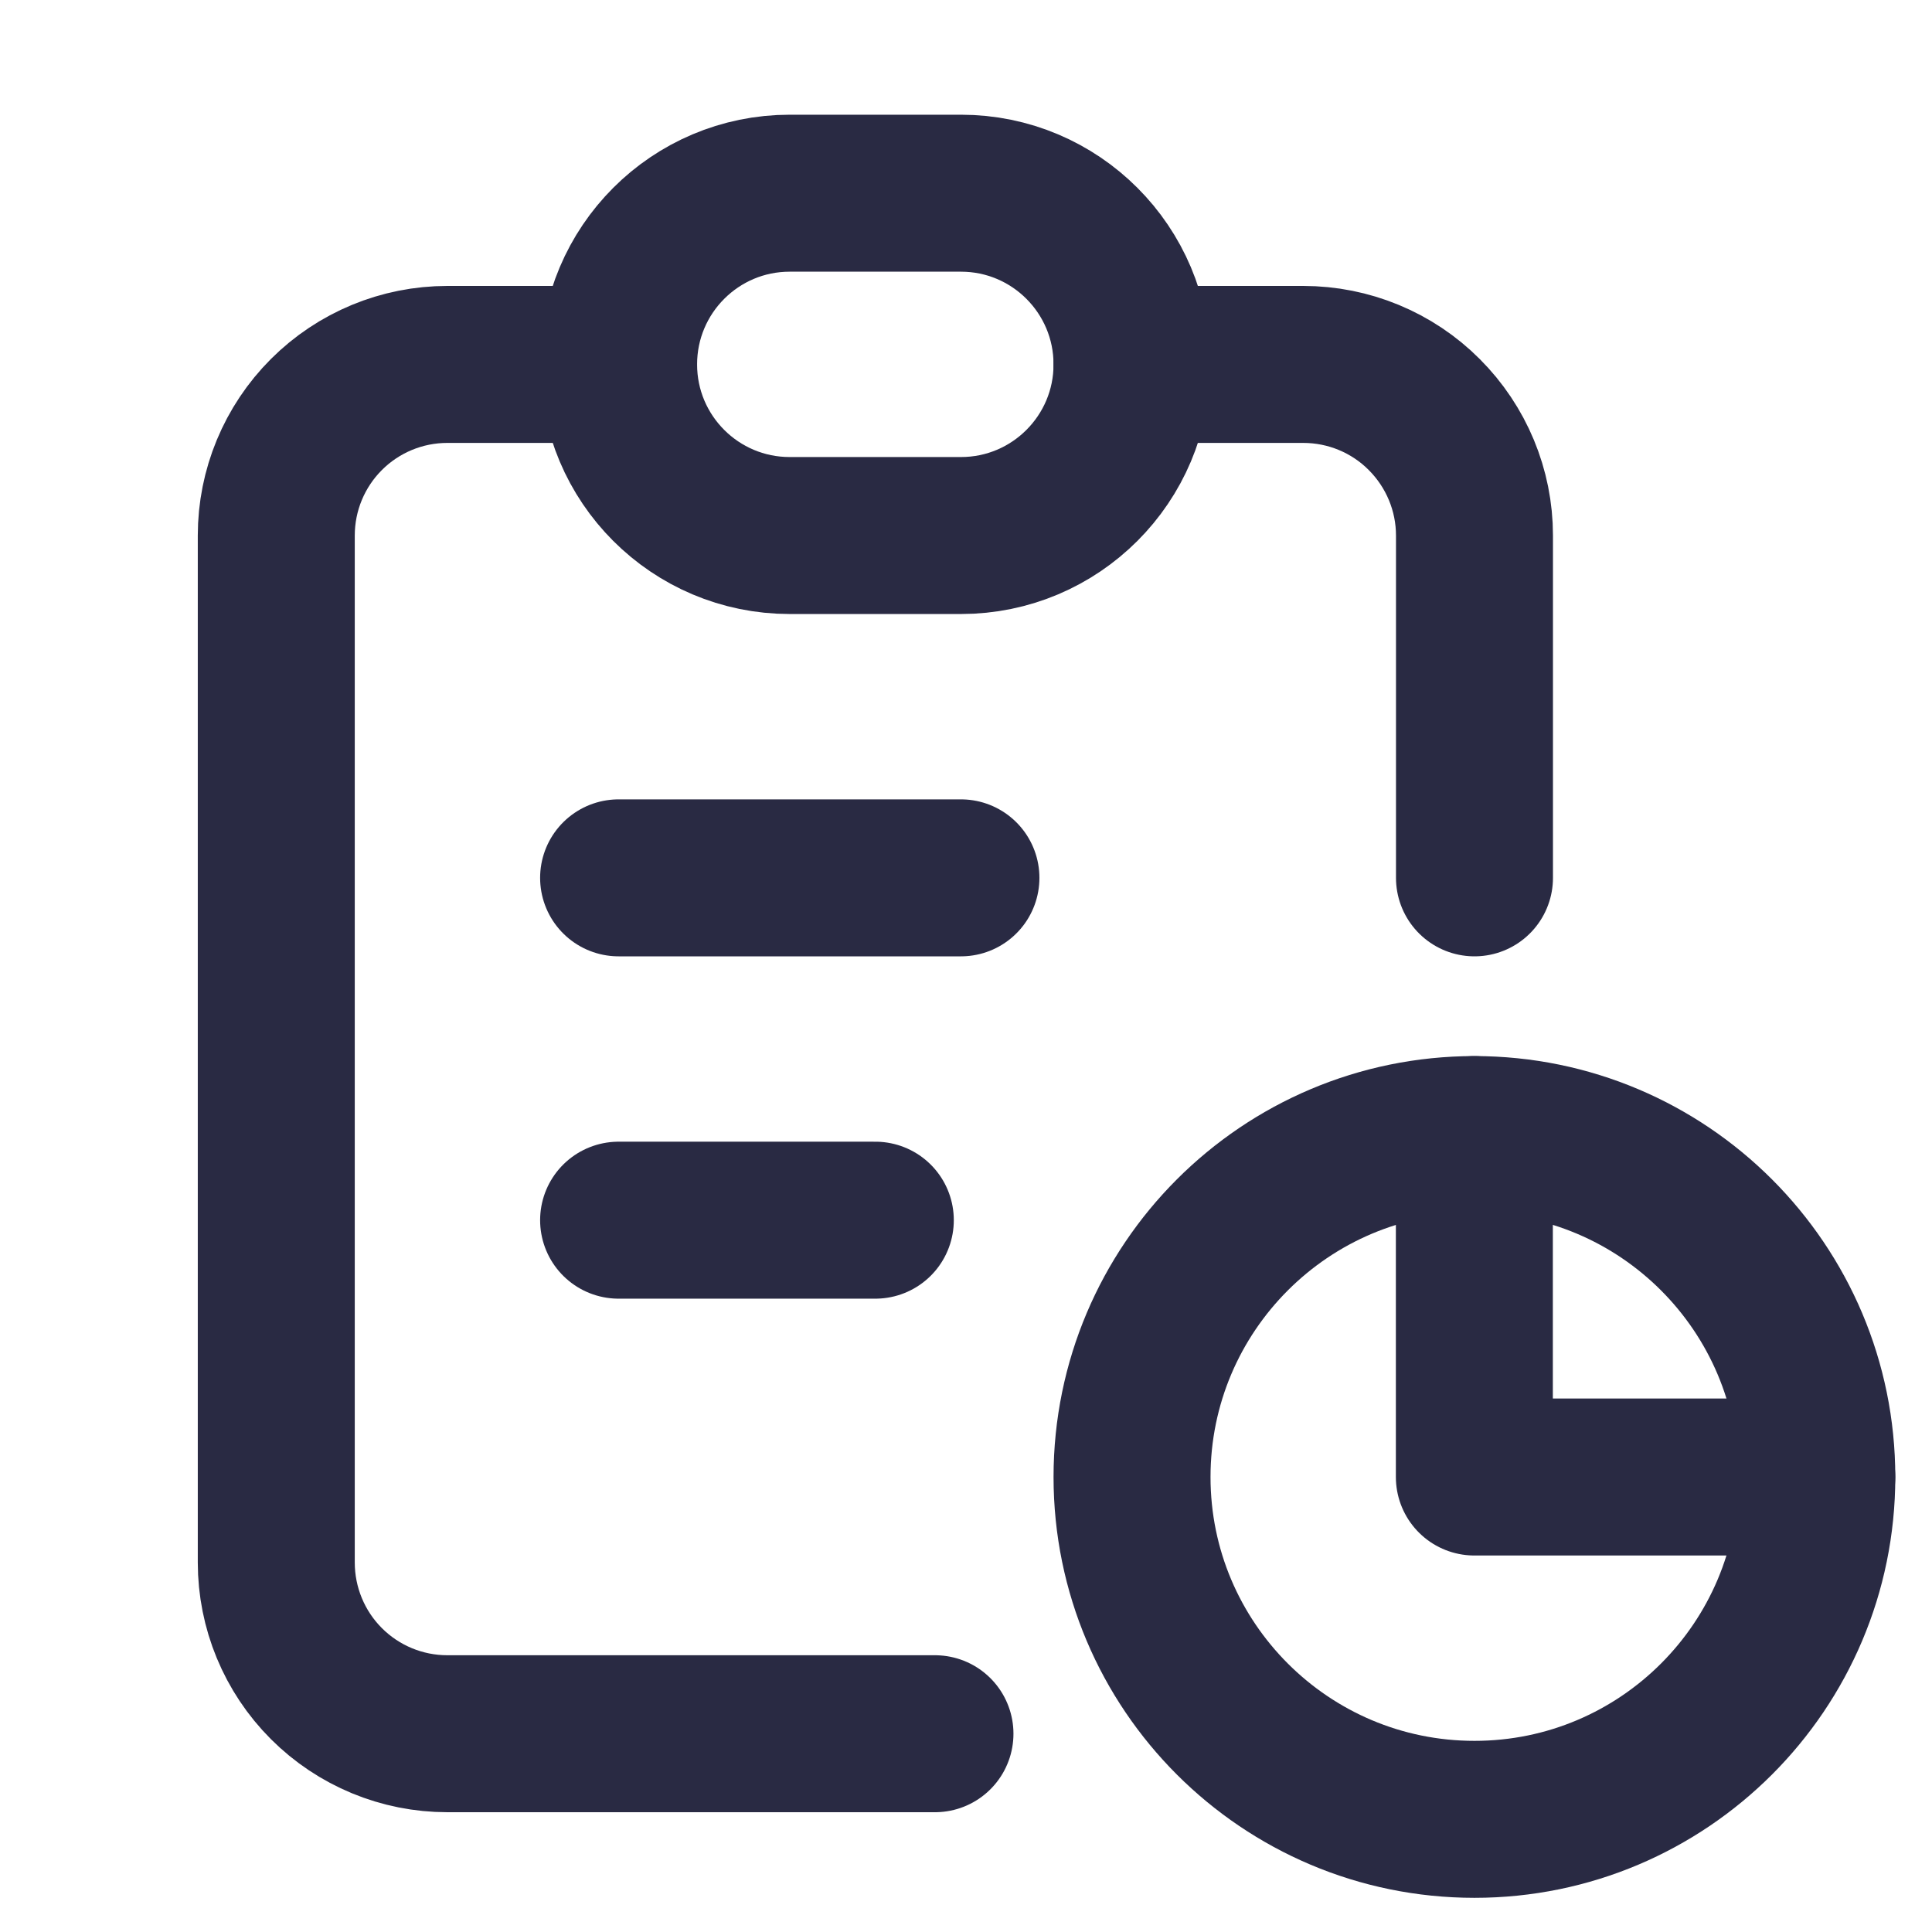 <svg width="16" height="16" viewBox="0 0 16 16" fill="none" xmlns="http://www.w3.org/2000/svg">
<path d="M5.123 3.018H3.705C3.329 3.018 2.969 3.167 2.703 3.433C2.437 3.699 2.288 4.059 2.288 4.435V12.94C2.288 13.316 2.437 13.677 2.703 13.943C2.969 14.209 3.329 14.358 3.705 14.358H7.743" stroke="#292A43" stroke-width="1.3" stroke-linecap="round" stroke-linejoin="round"/>
<path d="M12.21 9.396V12.232H15.046" stroke="#292A43" stroke-width="1.3" stroke-linecap="round" stroke-linejoin="round"/>
<path d="M12.211 7.27V4.435C12.211 4.059 12.061 3.699 11.795 3.433C11.53 3.167 11.169 3.018 10.793 3.018H9.375" stroke="#292A43" stroke-width="1.3" stroke-linecap="round" stroke-linejoin="round"/>
<path d="M7.958 1.6H6.54C5.757 1.6 5.123 2.235 5.123 3.018C5.123 3.8 5.757 4.435 6.54 4.435H7.958C8.741 4.435 9.375 3.8 9.375 3.018C9.375 2.235 8.741 1.6 7.958 1.6Z" stroke="#292A43" stroke-width="1.3" stroke-linecap="round" stroke-linejoin="round"/>
<path d="M12.211 15.067C13.776 15.067 15.046 13.797 15.046 12.232C15.046 10.666 13.776 9.396 12.211 9.396C10.645 9.396 9.375 10.666 9.375 12.232C9.375 13.797 10.645 15.067 12.211 15.067Z" stroke="#292A43" stroke-width="1.3" stroke-linecap="round" stroke-linejoin="round"/>
<path d="M5.123 7.27H7.958" stroke="#292A43" stroke-width="1.3" stroke-linecap="round" stroke-linejoin="round"/>
<path d="M5.123 10.105H7.249" stroke="#292A43" stroke-width="1.3" stroke-linecap="round" stroke-linejoin="round"/>
</svg>
